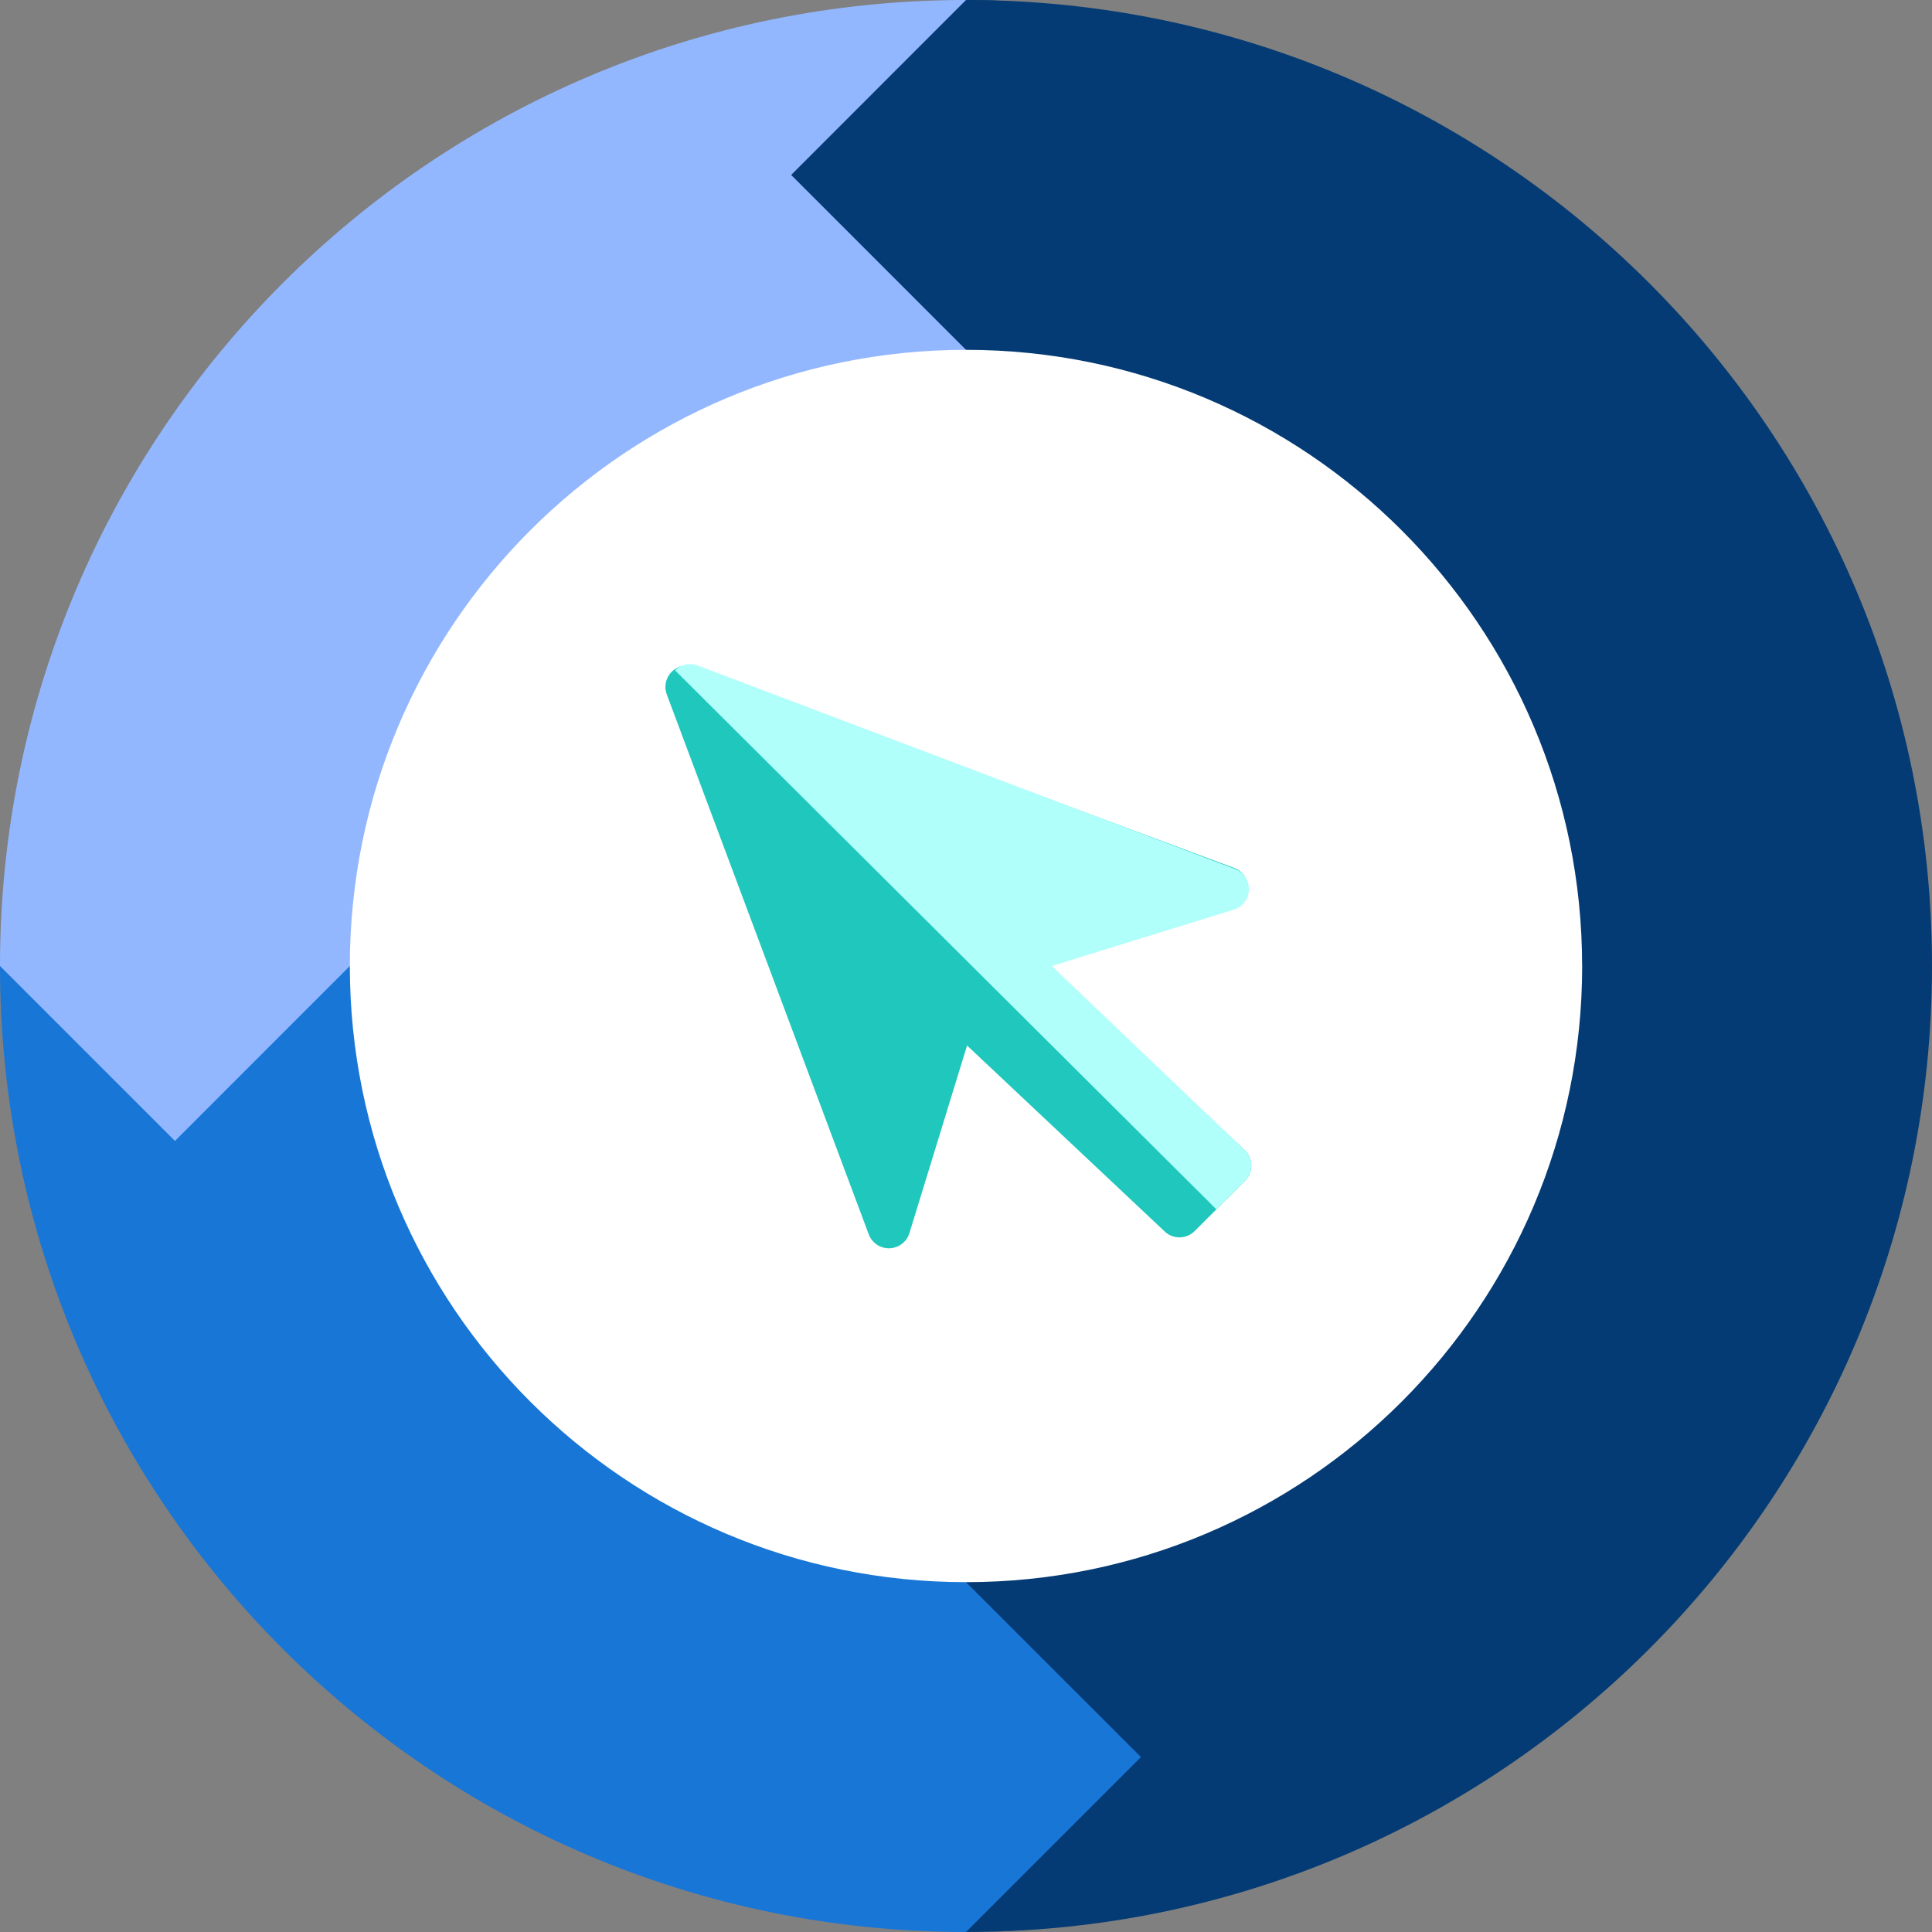 <svg width="40" height="40" fill="none" xmlns="http://www.w3.org/2000/svg"><rect width="100%" height="100%" fill="#808080" stroke="none"/><g clip-path="url(#clip0)"><circle cx="19.999" cy="20" r="13.333" fill="#fff"/><path d="M36.431 12.863L36.378 20c0 11.046-7.332 20-16.378 20 11.046 0 20-8.954 20-20l-3.569-7.137z" fill="#043B74"/><path d="M37.586 20c0-2.515-.41-4.92-1.155-7.138l-.053-.105L32.757 20c0 7.045-5.712 12.757-12.757 12.757V40c9.712 0 17.586-8.954 17.586-20z" fill="#043B74"/><path d="M20 32.757c-7.045 0-12.757-5.712-12.757-12.757H0c0 11.046 8.954 20 20 20l3.622-3.622L20 32.757z" fill="#1876D7"/><path d="M7.243 20c0-7.045 5.712-12.757 12.757-12.757V0C8.954 0 0 8.954 0 20l3.622 3.622L7.243 20z" fill="#93B7FF"/><path d="M20 0l20 20C40 8.954 31.046 0 20 0z" fill="#043B74"/><path d="M20 0l-3.62 3.622L20 7.243c7.045 0 12.756 5.712 12.756 12.757l3.622-3.622 1.065 1.065C36.34 7.605 28.95 0 20 0z" fill="#043B74"/><path d="M25.542 17.966l-11.164-4.16a.445.445 0 00-.574.569l4.183 11.182a.445.445 0 00.84-.022l1.195-3.889 4.084 3.843a.445.445 0 00.627 0l1.044-1.044a.444.444 0 000-.627l-4.07-3.825 3.835-1.187a.444.444 0 000-.84z" fill="#1FC7BD"/><path d="M14.444 13.778l11.117 4.21a.446.446 0 010 .84L21.777 20l4 3.818a.445.445 0 010 .626l-.594.594-11.208-11.16a.445.445 0 01.469-.1z" fill="#B1FFFA"/></g><defs><clipPath id="clip0"><path fill="#fff" d="M0 0h40v40H0z"/></clipPath></defs></svg>
